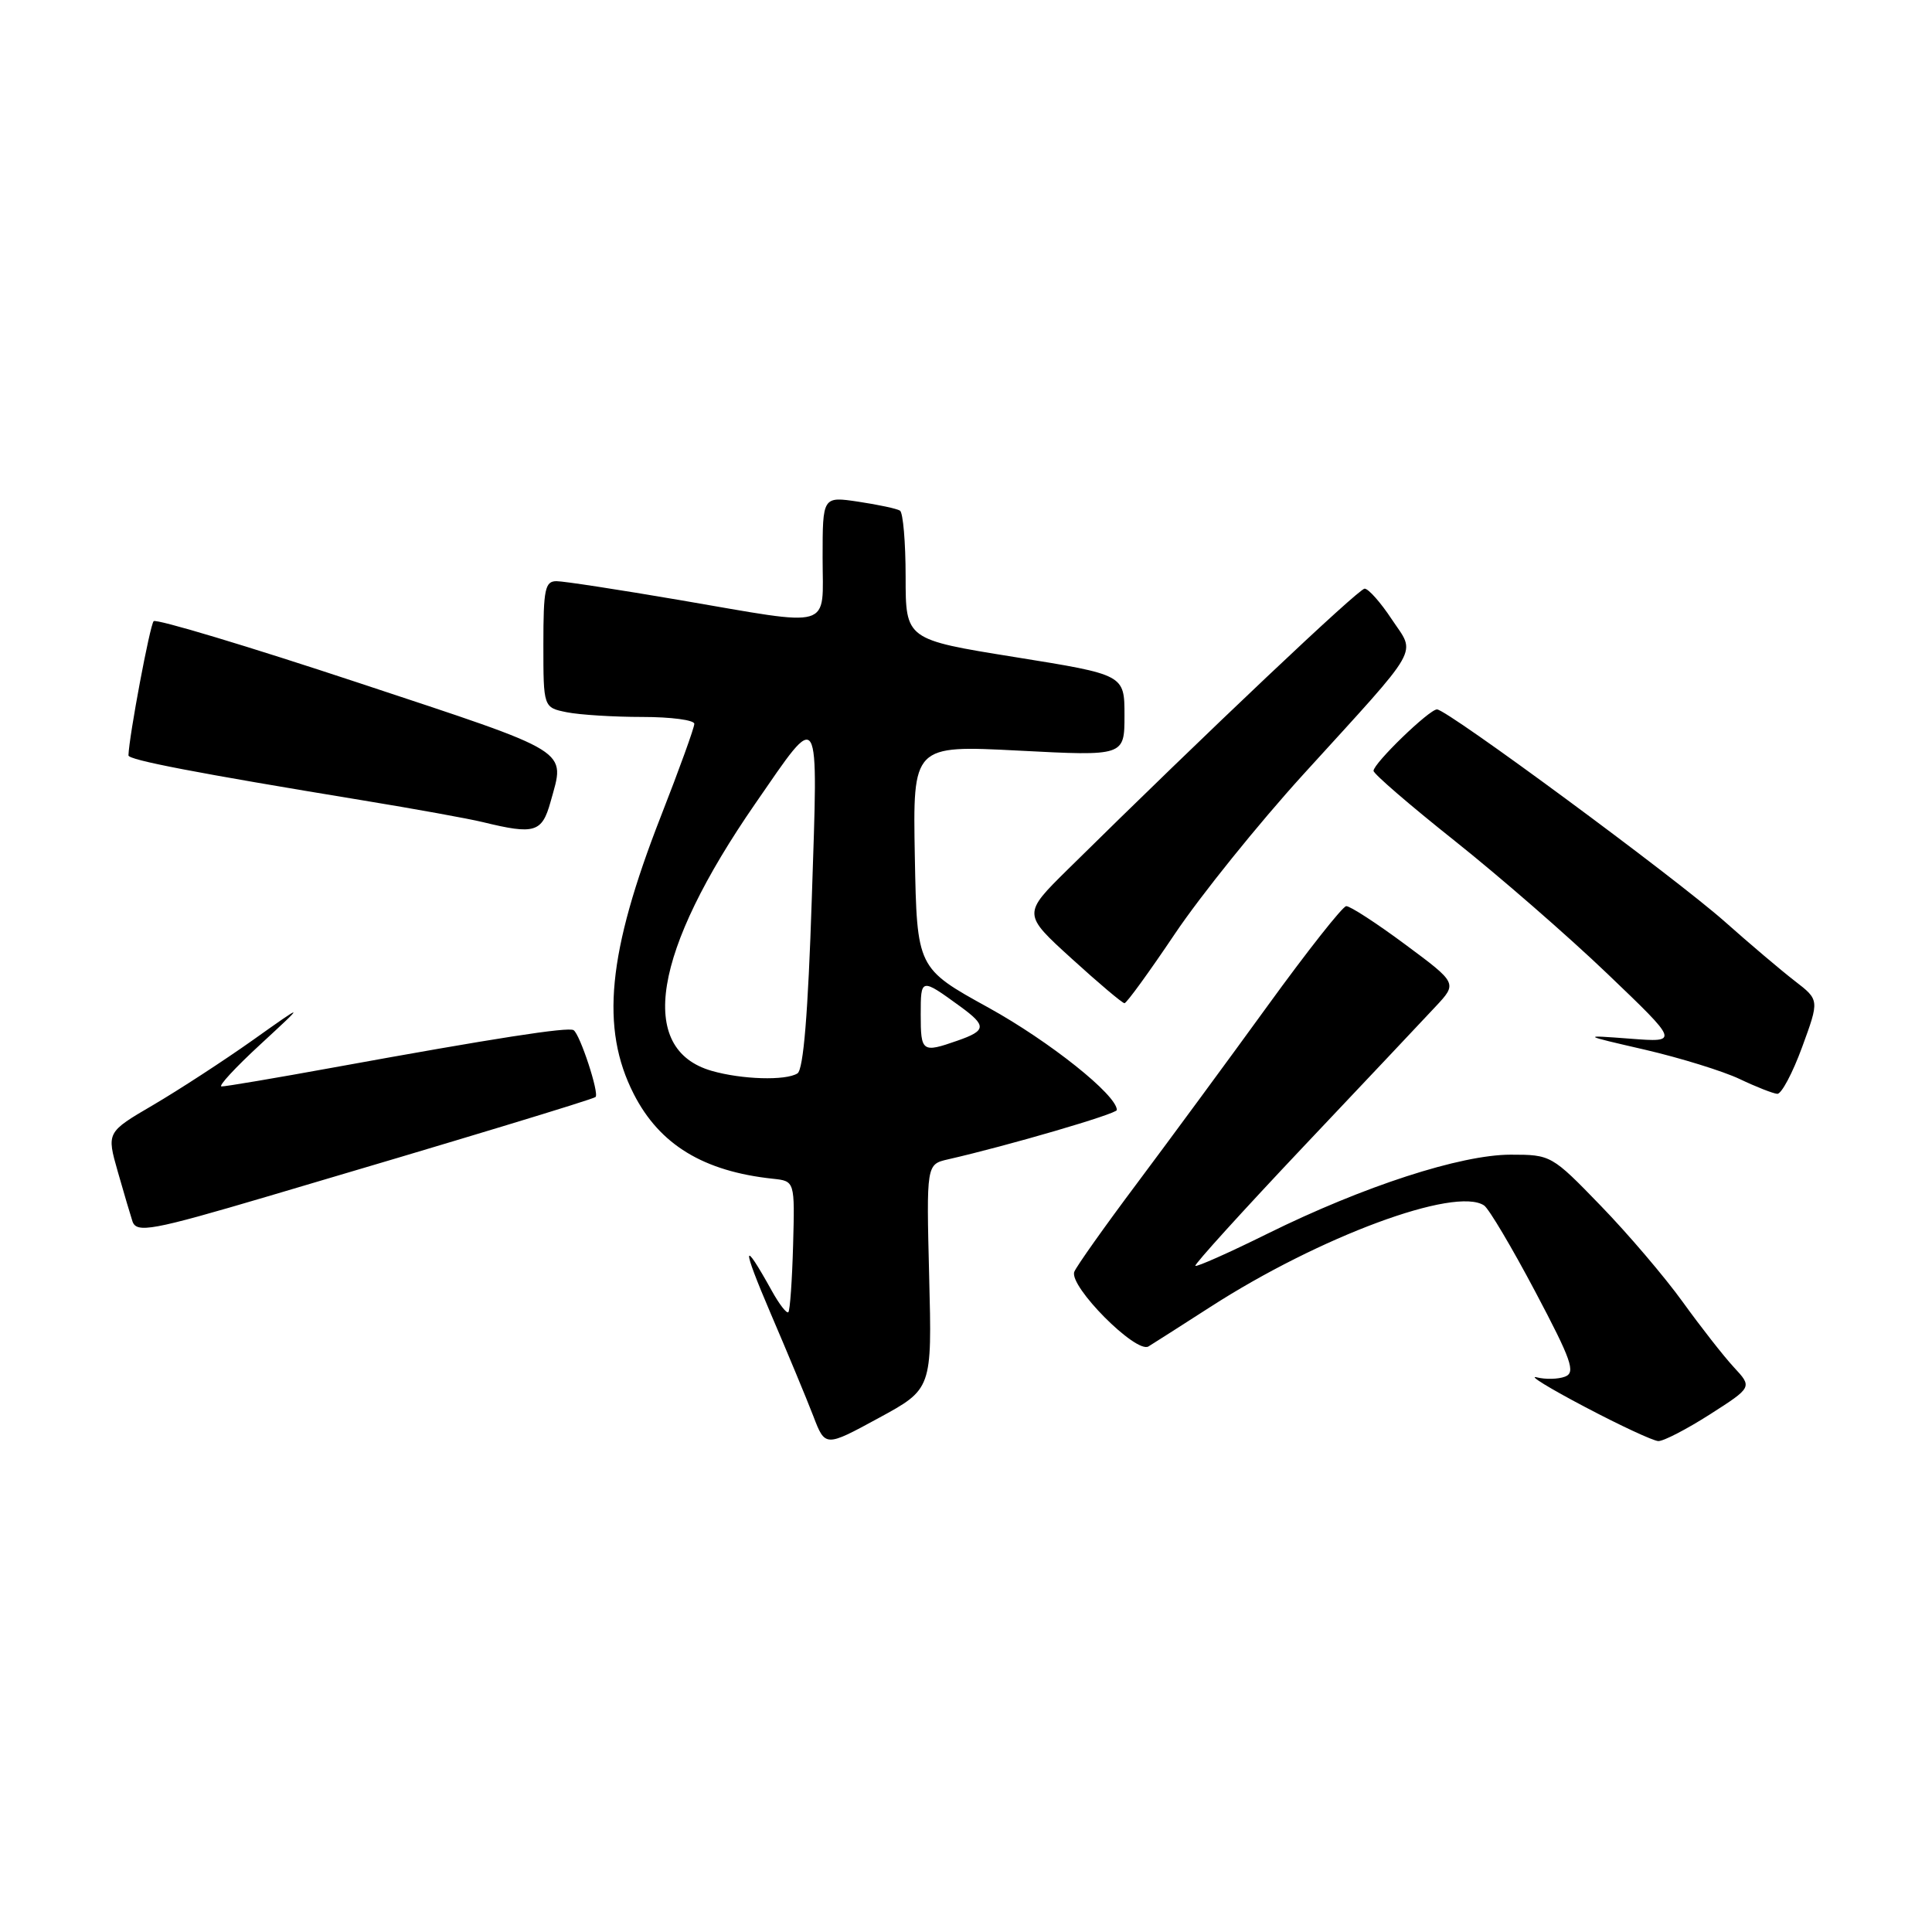 <?xml version="1.0" encoding="UTF-8" standalone="no"?>
<!DOCTYPE svg PUBLIC "-//W3C//DTD SVG 1.1//EN" "http://www.w3.org/Graphics/SVG/1.1/DTD/svg11.dtd" >
<svg xmlns="http://www.w3.org/2000/svg" xmlns:xlink="http://www.w3.org/1999/xlink" version="1.1" viewBox="0 0 256 256">
 <g >
 <path fill="currentColor"
d=" M 123.12 169.16 C 122.75 154.28 122.75 154.28 125.62 153.62 C 133.52 151.82 148.00 147.59 147.99 147.08 C 147.97 145.08 139.08 138.00 131.00 133.53 C 121.50 128.29 121.50 128.29 121.22 113.51 C 120.95 98.74 120.95 98.74 134.97 99.46 C 149.00 100.19 149.00 100.19 149.00 94.79 C 149.00 89.40 149.00 89.40 134.50 87.07 C 120.00 84.74 120.00 84.74 120.00 76.43 C 120.00 71.86 119.66 67.91 119.25 67.66 C 118.84 67.40 116.36 66.87 113.75 66.48 C 109.00 65.77 109.00 65.77 109.00 73.89 C 109.00 83.56 110.73 83.05 90.00 79.50 C 82.03 78.14 74.71 77.01 73.75 77.01 C 72.22 77.00 72.00 78.06 72.00 85.38 C 72.00 93.75 72.00 93.75 75.12 94.38 C 76.84 94.72 81.34 95.00 85.12 95.00 C 88.91 95.00 92.00 95.41 92.00 95.91 C 92.00 96.42 90.01 101.93 87.57 108.16 C 80.51 126.23 79.53 136.25 83.98 144.97 C 87.40 151.67 93.21 155.21 102.41 156.19 C 105.32 156.50 105.32 156.50 105.09 164.99 C 104.96 169.65 104.68 173.65 104.46 173.87 C 104.24 174.09 103.26 172.83 102.28 171.06 C 98.32 163.92 98.25 165.00 102.10 174.00 C 104.34 179.22 106.89 185.36 107.76 187.62 C 109.34 191.75 109.34 191.75 116.42 187.90 C 123.50 184.05 123.50 184.05 123.12 169.16 Z  M 226.58 187.41 C 232.20 183.81 232.20 183.81 229.74 181.16 C 228.39 179.70 225.34 175.80 222.96 172.50 C 220.58 169.20 215.69 163.46 212.09 159.75 C 205.62 153.06 205.50 153.00 200.17 153.00 C 193.56 153.00 180.68 157.18 167.97 163.46 C 162.88 165.98 158.56 167.90 158.39 167.73 C 158.22 167.56 164.66 160.46 172.69 151.96 C 180.73 143.46 188.62 135.10 190.21 133.39 C 193.12 130.28 193.12 130.28 186.19 125.14 C 182.38 122.31 178.86 120.03 178.38 120.07 C 177.89 120.11 173.22 126.03 168.00 133.23 C 162.78 140.43 154.98 151.02 150.68 156.77 C 146.37 162.52 142.63 167.80 142.35 168.52 C 141.62 170.43 150.53 179.40 152.18 178.41 C 152.91 177.96 156.58 175.62 160.34 173.20 C 174.82 163.86 192.84 157.18 196.65 159.73 C 197.28 160.15 200.33 165.29 203.42 171.13 C 208.24 180.24 208.81 181.86 207.38 182.41 C 206.47 182.76 204.77 182.80 203.61 182.50 C 202.45 182.20 205.32 183.96 210.00 186.42 C 214.68 188.89 219.05 190.92 219.73 190.95 C 220.41 190.98 223.49 189.38 226.58 187.41 Z  M 35.50 158.52 C 60.93 151.02 78.53 145.68 78.91 145.36 C 79.44 144.91 76.85 137.03 76.00 136.50 C 75.27 136.05 65.56 137.56 44.35 141.42 C 36.57 142.84 29.82 143.98 29.35 143.96 C 28.88 143.94 31.20 141.43 34.50 138.39 C 40.50 132.85 40.50 132.85 33.50 137.82 C 29.65 140.55 23.71 144.41 20.31 146.41 C 14.12 150.03 14.12 150.03 15.61 155.26 C 16.43 158.14 17.31 161.10 17.55 161.83 C 18.09 163.43 20.16 163.05 35.50 158.52 Z  M 238.79 138.75 C 241.08 132.50 241.08 132.50 237.84 130.00 C 236.05 128.62 231.87 125.08 228.55 122.13 C 221.95 116.28 191.76 94.00 190.41 94.00 C 189.38 94.00 182.00 101.14 182.00 102.14 C 182.00 102.54 186.84 106.71 192.75 111.41 C 198.66 116.11 207.78 124.04 213.00 129.04 C 222.50 138.13 222.50 138.13 216.00 137.63 C 209.50 137.14 209.50 137.14 218.00 139.10 C 222.68 140.19 228.30 141.93 230.50 142.97 C 232.70 144.02 234.95 144.90 235.50 144.94 C 236.05 144.97 237.53 142.19 238.79 138.75 Z  M 155.69 123.72 C 159.10 118.65 166.75 109.15 172.69 102.62 C 188.59 85.15 187.61 86.87 184.41 82.05 C 182.94 79.82 181.32 78.00 180.82 78.00 C 180.03 78.00 159.98 96.96 141.50 115.19 C 135.50 121.11 135.50 121.11 142.00 127.02 C 145.57 130.27 148.72 132.93 149.00 132.93 C 149.28 132.93 152.29 128.78 155.69 123.72 Z  M 72.95 106.25 C 74.90 99.21 76.10 99.95 47.49 90.47 C 32.91 85.64 20.70 81.97 20.36 82.31 C 19.87 82.80 17.11 97.50 17.02 100.09 C 17.00 100.70 25.98 102.42 48.00 106.04 C 54.88 107.17 62.08 108.47 64.00 108.94 C 70.84 110.61 71.82 110.32 72.95 106.25 Z  M 94.29 141.89 C 84.39 139.03 86.50 126.12 100.10 106.45 C 108.78 93.89 108.41 93.27 107.57 118.99 C 107.07 134.30 106.46 141.72 105.67 142.23 C 104.11 143.22 98.27 143.04 94.29 141.89 Z  M 122.00 134.44 C 122.00 129.56 122.01 129.56 127.25 133.37 C 130.76 135.93 130.71 136.56 126.85 137.90 C 122.19 139.53 122.00 139.40 122.00 134.44 Z "/>
</g>
</svg>